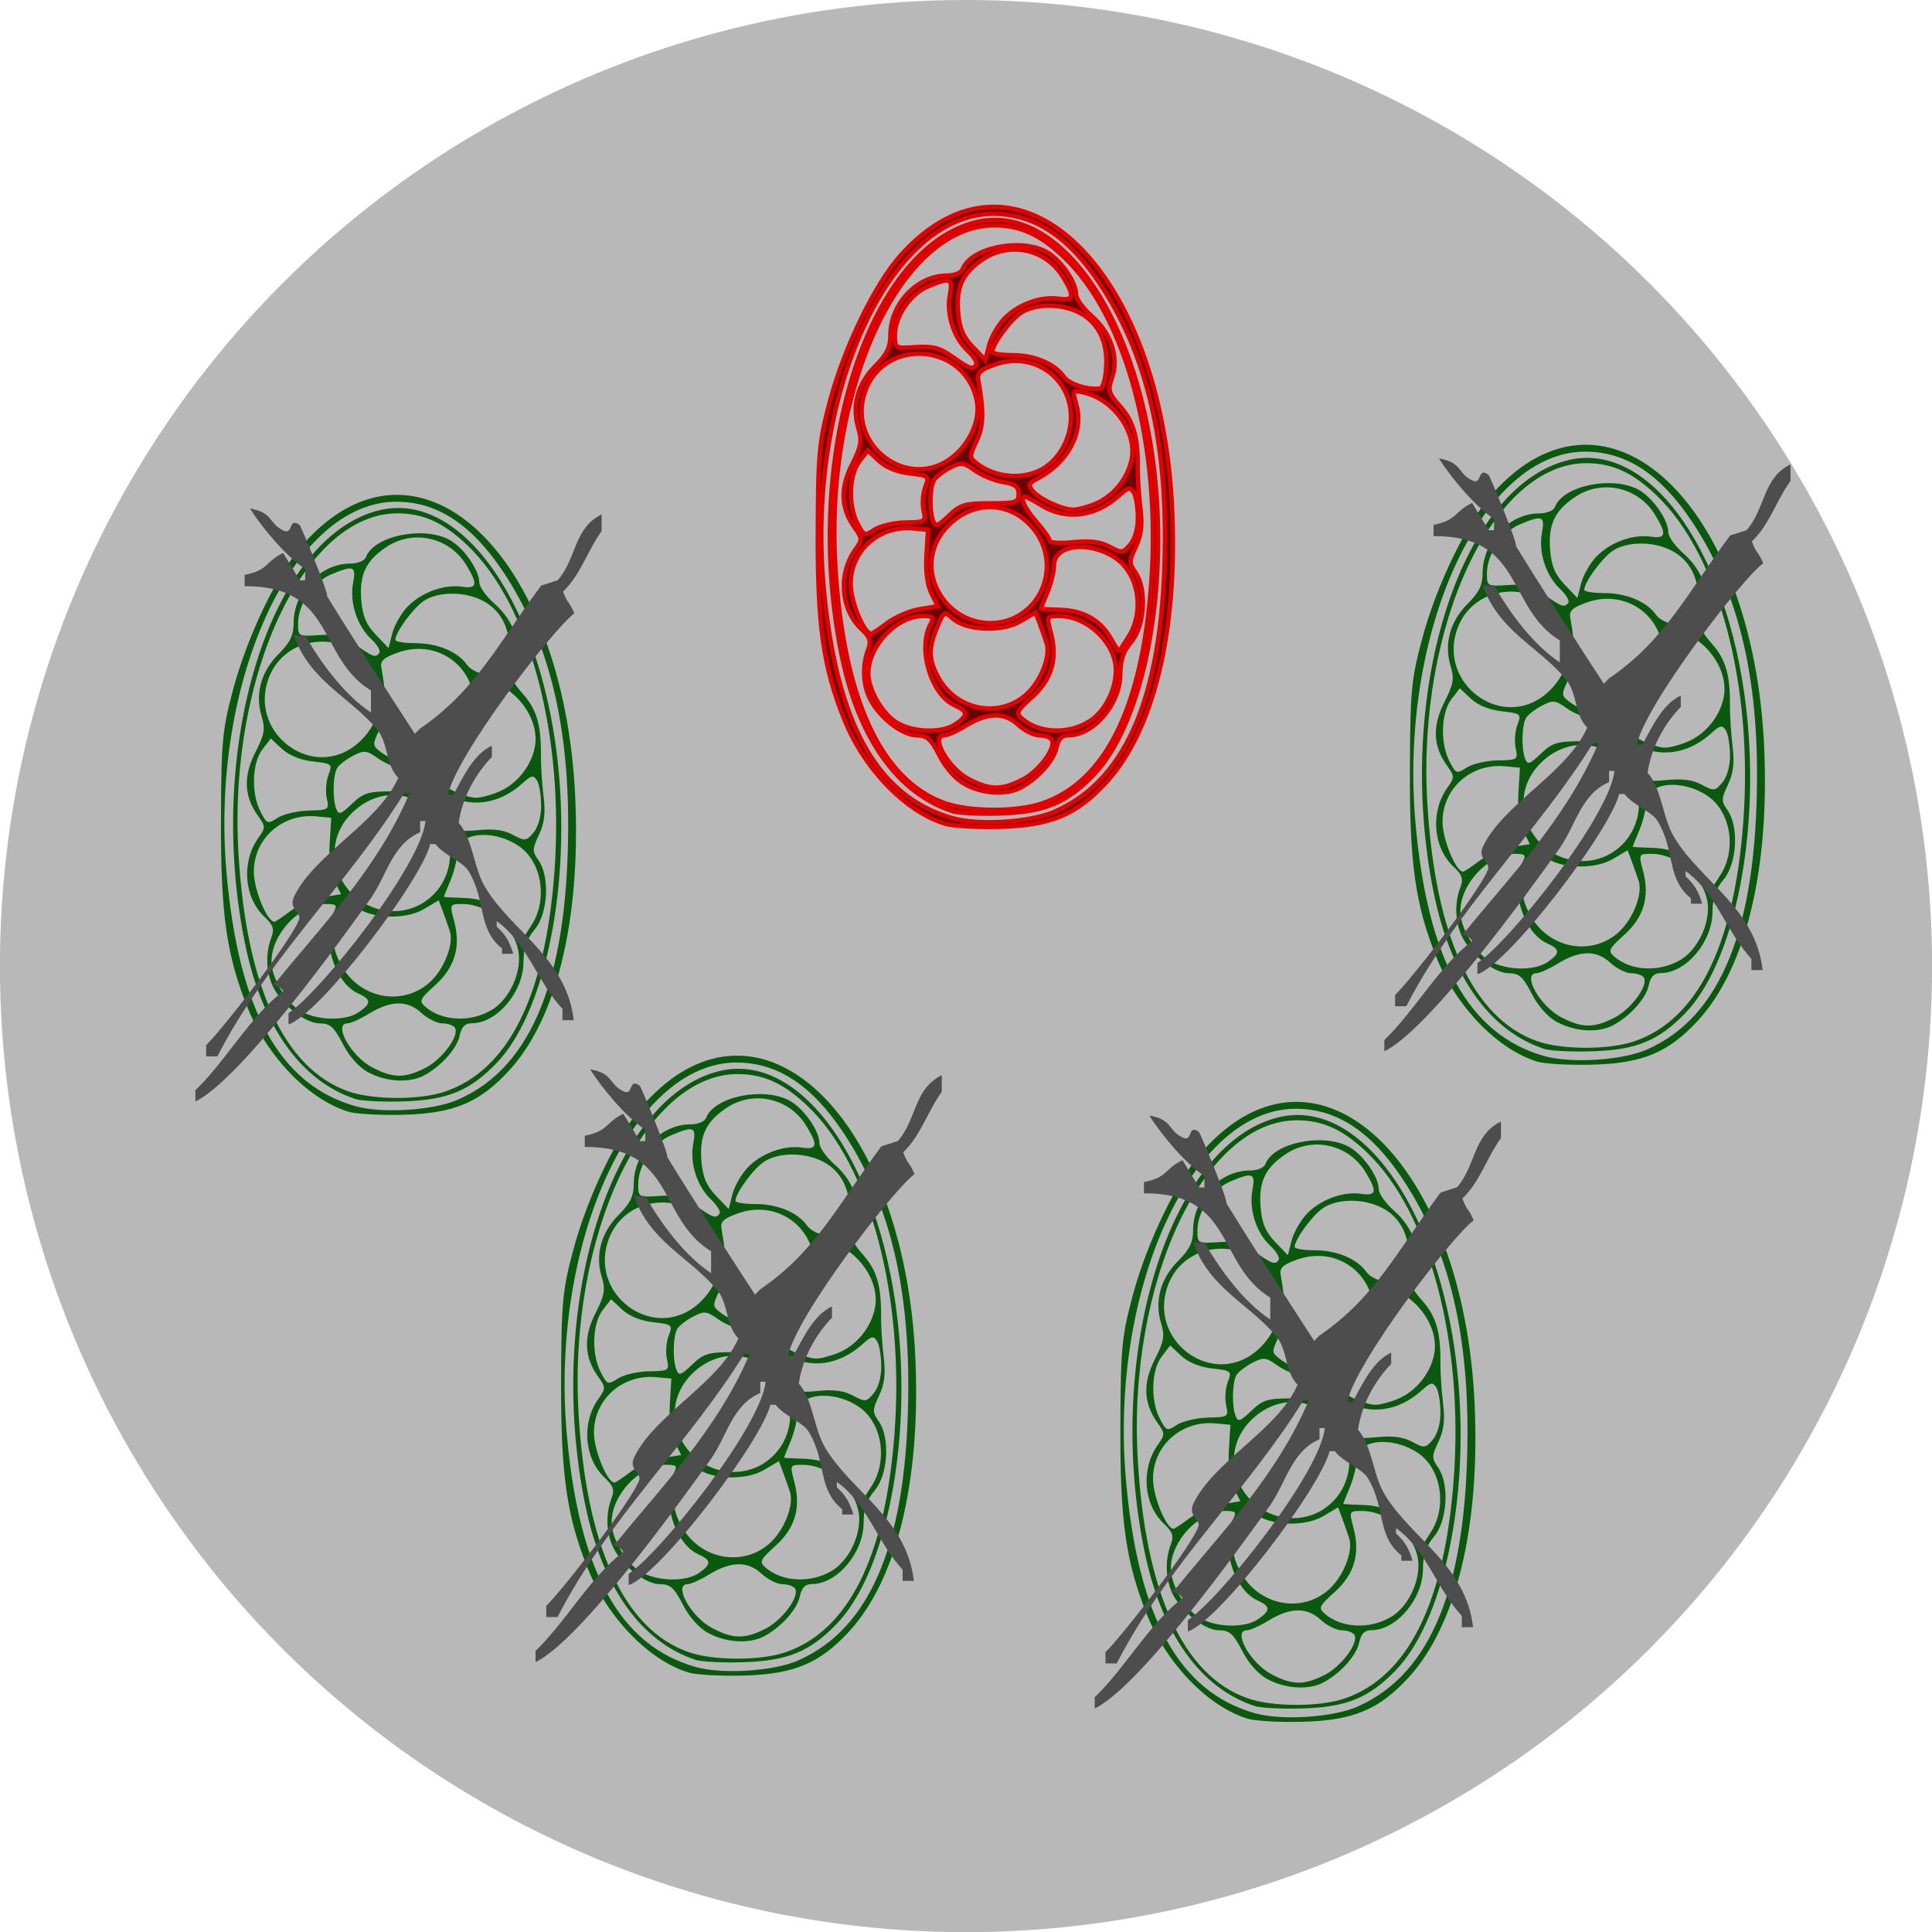 <?xml version="1.0" encoding="UTF-8" standalone="no"?>
<svg
   xmlns:dc="http://purl.org/dc/elements/1.1/"
   xmlns:cc="http://creativecommons.org/ns#"
   xmlns:rdf="http://www.w3.org/1999/02/22-rdf-syntax-ns#"
   xmlns:svg="http://www.w3.org/2000/svg"
   xmlns="http://www.w3.org/2000/svg"
   xmlns:sodipodi="http://sodipodi.sourceforge.net/DTD/sodipodi-0.dtd"
   xmlns:inkscape="http://www.inkscape.org/namespaces/inkscape"
   width="100"
   height="100"
   version="1.1"
   viewBox="0 0 26.458 26.458"
   id="svg26"
   sodipodi:docname="resi.svg"
   inkscape:version="0.92.4 (5da689c313, 2019-01-14)">
  <defs
     id="defs30" />
  <sodipodi:namedview
     pagecolor="#ffffff"
     bordercolor="#666666"
     borderopacity="1"
     objecttolerance="10"
     gridtolerance="10"
     guidetolerance="10"
     inkscape:pageopacity="0"
     inkscape:pageshadow="2"
     inkscape:window-width="1920"
     inkscape:window-height="1016"
     id="namedview28"
     showgrid="false"
     inkscape:zoom="2.36"
     inkscape:cx="-49.788136"
     inkscape:cy="66.949153"
     inkscape:window-x="0"
     inkscape:window-y="27"
     inkscape:window-maximized="1"
     inkscape:current-layer="svg26"
     inkscape:snap-global="false" />
  <circle
     id="circle4"
     r="13.23"
     cy="13.23"
     cx="13.229"
     style="fill:#b3b3b3;fill-opacity:0.941;stroke-width:0.265" />
  <path
     id="path8"
     d="M 12.943,11.28 C 12.399,11.113 11.834,10.528 11.563,9.852 11.275,9.134 11.195,8.571 11.2,7.286 c 0.004,-1.079 0.018,-1.232 0.165,-1.786 0.199,-0.748 0.619,-1.612 0.974,-2.007 1.564,-1.74 3.566,0.143 3.713,3.491 0.074,1.674 -0.255,3.026 -0.907,3.734 -0.403,0.437 -0.753,0.584 -1.437,0.604 -0.316,0.009 -0.661,-0.01 -0.765,-0.042 z m 1.509,-0.168 c 1.008,-0.446 1.496,-1.658 1.502,-3.735 0.004,-1.454 -0.281,-2.574 -0.889,-3.489 -0.433,-0.652 -0.904,-0.961 -1.464,-0.961 -1.424,0 -2.556,2.481 -2.324,5.091 0.167,1.878 0.728,2.892 1.762,3.186 0.369,0.105 1.073,0.059 1.413,-0.091 z m -1.41,-0.005 c -0.747,-0.244 -1.281,-0.995 -1.513,-2.125 -0.549,-2.681 0.338,-5.561 1.828,-5.936 1.156,-0.291 2.272,1.341 2.471,3.616 0.144,1.645 -0.213,3.291 -0.859,3.957 -0.364,0.375 -0.666,0.5 -1.261,0.52 -0.283,0.01 -0.583,-0.005 -0.666,-0.032 z m 1.227,-0.103 c 0.864,-0.294 1.367,-1.3 1.495,-2.986 0.143,-1.887 -0.33,-3.676 -1.189,-4.495 -0.326,-0.311 -0.604,-0.438 -0.958,-0.438 -1.278,10e-4 -2.318,2.218 -2.179,4.643 0.105,1.83 0.624,2.961 1.503,3.272 0.338,0.12 0.983,0.121 1.328,0.004 z m -1.046,-0.26 c -0.132,-0.071 -0.265,-0.218 -0.355,-0.394 -0.119,-0.232 -0.174,-0.28 -0.313,-0.28 -0.195,0 -0.505,-0.239 -0.634,-0.489 C 11.818,9.386 11.806,9.117 11.888,8.901 11.934,8.779 11.918,8.727 11.796,8.613 11.514,8.348 11.476,7.862 11.711,7.531 11.812,7.39 11.812,7.376 11.706,7.228 11.515,6.962 11.504,6.686 11.67,6.359 c 0.125,-0.246 0.138,-0.322 0.086,-0.493 -0.093,-0.302 -0.009,-0.611 0.229,-0.85 0.161,-0.161 0.209,-0.259 0.209,-0.426 0,-0.429 0.367,-0.816 0.773,-0.816 0.107,0 0.198,-0.038 0.218,-0.09 0.11,-0.287 0.772,-0.427 1.134,-0.24 0.195,0.101 0.418,0.414 0.418,0.589 1.27e-4,0.059 0.095,0.191 0.211,0.293 0.265,0.232 0.377,0.568 0.282,0.842 -0.062,0.178 -0.052,0.213 0.11,0.398 0.184,0.209 0.245,0.422 0.241,0.841 -0.001,0.133 0.015,0.383 0.036,0.554 0.028,0.23 0.012,0.368 -0.063,0.527 -0.093,0.197 -0.094,0.226 -0.005,0.352 0.157,0.224 0.128,0.73 -0.055,0.947 -0.111,0.131 -0.151,0.251 -0.152,0.444 -6.88e-4,0.408 -0.362,0.837 -0.706,0.838 -0.095,2.3e-4 -0.142,0.048 -0.169,0.174 -0.039,0.179 -0.265,0.427 -0.497,0.546 -0.197,0.101 -0.509,0.082 -0.747,-0.045 z m 0.775,-0.063 c 0.232,-0.119 0.472,-0.444 0.406,-0.551 -0.021,-0.033 -0.097,-0.06 -0.171,-0.06 -0.073,0 -0.204,-0.065 -0.29,-0.145 -0.189,-0.175 -0.419,-0.171 -0.72,0.014 -0.117,0.072 -0.246,0.13 -0.288,0.13 -0.205,5.9e-4 0.043,0.449 0.334,0.602 0.287,0.151 0.447,0.153 0.728,0.009 z M 13.089,9.916 c 0.173,-0.121 0.17,-0.173 -0.017,-0.258 -0.321,-0.146 -0.508,-0.773 -0.331,-1.105 0.055,-0.103 0.042,-0.117 -0.106,-0.117 -0.356,4.5e-4 -0.744,0.41 -0.744,0.787 0,0.222 0.191,0.552 0.389,0.673 0.227,0.138 0.626,0.148 0.809,0.02 z m 1.818,-0.028 C 15.122,9.757 15.282,9.454 15.282,9.18 15.281,8.808 14.893,8.436 14.506,8.436 c -0.174,0 -0.176,0.002 -0.115,0.229 0.095,0.356 0.013,0.637 -0.256,0.88 -0.216,0.195 -0.227,0.22 -0.135,0.3 0.227,0.197 0.621,0.215 0.907,0.041 z M 14.074,9.493 C 14.263,9.312 14.389,8.981 14.334,8.81 14.316,8.754 14.275,8.636 14.242,8.547 L 14.182,8.386 13.973,8.509 c -0.252,0.148 -0.743,0.127 -0.928,-0.04 -0.113,-0.102 -0.12,-0.098 -0.211,0.12 -0.121,0.291 -0.119,0.439 0.012,0.682 0.252,0.468 0.858,0.577 1.229,0.222 z m 1.384,-0.776 C 15.68,8.359 15.59,7.846 15.269,7.636 14.909,7.4 14.434,7.46 14.434,7.74 c 0,0.085 -0.041,0.253 -0.091,0.372 -0.05,0.12 -0.091,0.221 -0.09,0.225 2.06e-4,0.004 0.122,0.011 0.271,0.015 0.313,0.009 0.545,0.141 0.688,0.391 0.055,0.097 0.105,0.176 0.11,0.176 0.006,1.8e-4 0.067,-0.091 0.136,-0.204 z m -3.304,-0.187 C 12.262,8.448 12.461,8.364 12.597,8.342 l 0.247,-0.04 -0.089,-0.178 C 12.699,8.011 12.675,7.822 12.688,7.601 l 0.021,-0.346 -0.204,-0.019 c -0.464,-0.044 -0.856,0.302 -0.856,0.759 0,0.242 0.182,0.684 0.281,0.684 0.016,0 0.117,-0.067 0.224,-0.149 z m 1.831,-0.122 c 0.38,-0.249 0.466,-0.777 0.187,-1.143 -0.285,-0.374 -0.766,-0.428 -1.124,-0.126 -0.342,0.288 -0.39,0.738 -0.116,1.087 0.255,0.324 0.715,0.404 1.053,0.183 z m 1.598,-1.325 C 15.583,6.945 15.557,6.792 15.526,6.743 c -0.048,-0.076 -0.077,-0.07 -0.196,0.038 -0.323,0.295 -0.726,0.348 -1.064,0.142 -0.109,-0.067 -0.211,-0.121 -0.227,-0.121 -0.08,0 -0.009,0.158 0.153,0.342 0.1,0.114 0.182,0.231 0.182,0.261 0,0.03 0.145,0.039 0.323,0.021 0.231,-0.024 0.373,-0.006 0.499,0.062 0.167,0.09 0.183,0.088 0.283,-0.03 0.064,-0.076 0.106,-0.224 0.105,-0.376 z m -3.182,0.073 c 0.275,-0.006 0.282,-0.01 0.247,-0.169 C 12.629,6.897 12.64,6.754 12.672,6.669 12.729,6.519 12.722,6.513 12.459,6.483 12.288,6.464 12.13,6.4 12.035,6.31 L 11.884,6.168 11.768,6.318 c -0.142,0.185 -0.155,0.601 -0.026,0.85 0.088,0.171 0.099,0.175 0.235,0.086 0.078,-0.051 0.27,-0.096 0.425,-0.099 z m 1.159,-0.263 c 0.356,0 0.39,-0.011 0.39,-0.128 0,-0.1 -0.047,-0.136 -0.212,-0.163 -0.117,-0.019 -0.291,-0.09 -0.387,-0.159 -0.158,-0.113 -0.19,-0.116 -0.342,-0.038 -0.092,0.048 -0.189,0.122 -0.217,0.166 -0.06,0.095 -0.068,0.422 -0.014,0.563 0.033,0.085 0.064,0.075 0.216,-0.071 0.157,-0.151 0.223,-0.17 0.567,-0.17 z m 1.441,0.007 C 15.25,6.796 15.449,6.55 15.499,6.284 15.568,5.912 15.252,5.472 14.846,5.376 14.685,5.338 14.683,5.341 14.739,5.536 14.848,5.916 14.626,6.339 14.203,6.556 14.084,6.618 14.075,6.643 14.143,6.724 c 0.093,0.112 0.396,0.253 0.551,0.257 0.059,0.001 0.198,-0.035 0.308,-0.081 z M 14.253,6.436 C 14.468,6.325 14.631,6.074 14.661,5.806 14.727,5.219 14.187,4.794 13.627,4.991 13.43,5.06 13.38,5.105 13.396,5.199 c 0.079,0.448 0.074,0.638 -0.024,0.843 -0.1,0.211 -0.1,0.224 0.009,0.308 0.244,0.187 0.604,0.223 0.871,0.086 z m -1.265,-0.134 c 0.273,-0.182 0.442,-0.53 0.391,-0.802 -0.156,-0.833 -1.332,-0.89 -1.552,-0.075 -0.185,0.687 0.579,1.264 1.161,0.877 z m 2.161,-1.272 C 15.172,4.681 15.042,4.416 14.784,4.282 c -0.249,-0.129 -0.606,-0.128 -0.804,0.002 -0.145,0.095 -0.392,0.431 -0.392,0.535 -1.27e-4,0.025 0.124,0.045 0.275,0.045 0.302,0 0.581,0.117 0.707,0.297 0.072,0.103 0.335,0.186 0.501,0.158 0.033,-0.006 0.069,-0.136 0.079,-0.29 z m -1.779,-0.035 C 13.387,4.966 13.335,4.88 13.254,4.804 13.062,4.624 12.959,4.305 13.008,4.043 c 0.044,-0.236 0.009,-0.25 -0.3,-0.121 -0.244,0.102 -0.453,0.411 -0.453,0.67 -2.54e-4,0.179 0.004,0.181 0.287,0.162 0.229,-0.016 0.33,0.011 0.499,0.131 0.237,0.169 0.282,0.184 0.328,0.109 z M 13.753,4.366 C 13.938,4.171 14.253,4.055 14.499,4.091 14.708,4.122 14.72,4.059 14.558,3.793 14.325,3.41 13.83,3.301 13.46,3.55 c -0.279,0.188 -0.368,0.379 -0.339,0.728 0.018,0.217 0.068,0.336 0.199,0.472 l 0.174,0.182 0.051,-0.2 c 0.028,-0.11 0.121,-0.274 0.207,-0.365 z"
     inkscape:connector-curvature="0"
     style="fill:#6b0007;stroke:#e50000;stroke-width:0.061" />
  <g
     id="g861"
     transform="translate(0.112,-0.336)">
    <path
       style="fill:#0a5a0e;stroke-width:0.061"
       inkscape:connector-curvature="0"
       d="M 4.658,15.56 C 4.114,15.393 3.548,14.808 3.277,14.132 2.989,13.414 2.91,12.851 2.914,11.566 2.918,10.487 2.932,10.334 3.08,9.78 3.279,9.033 3.698,8.168 4.053,7.773 c 1.564,-1.74 3.566,0.143 3.713,3.491 0.074,1.674 -0.255,3.026 -0.907,3.734 -0.403,0.437 -0.753,0.584 -1.437,0.604 -0.316,0.009 -0.661,-0.01 -0.765,-0.042 z m 1.509,-0.168 C 7.175,14.946 7.663,13.734 7.669,11.657 7.673,10.203 7.388,9.083 6.78,8.168 6.346,7.517 5.875,7.207 5.315,7.207 c -1.424,0 -2.556,2.481 -2.324,5.091 0.167,1.878 0.728,2.892 1.762,3.186 0.369,0.105 1.073,0.059 1.413,-0.091 z m -1.41,-0.005 c -0.747,-0.244 -1.281,-0.995 -1.513,-2.125 -0.549,-2.681 0.338,-5.561 1.828,-5.936 1.156,-0.291 2.272,1.341 2.471,3.616 0.144,1.645 -0.213,3.291 -0.859,3.957 -0.364,0.375 -0.666,0.5 -1.261,0.52 -0.283,0.01 -0.583,-0.005 -0.666,-0.032 z m 1.227,-0.103 c 0.864,-0.294 1.367,-1.3 1.495,-2.986 C 7.621,10.411 7.148,8.623 6.289,7.804 5.963,7.493 5.685,7.366 5.332,7.366 c -1.278,10e-4 -2.318,2.218 -2.179,4.643 0.105,1.83 0.624,2.961 1.503,3.272 0.338,0.12 0.983,0.121 1.328,0.004 z M 4.937,15.025 C 4.805,14.954 4.672,14.807 4.582,14.631 4.462,14.399 4.408,14.351 4.269,14.351 4.074,14.351 3.763,14.112 3.634,13.862 3.533,13.666 3.52,13.397 3.602,13.181 3.649,13.059 3.632,13.007 3.511,12.893 c -0.282,-0.265 -0.32,-0.751 -0.085,-1.082 0.1,-0.141 0.1,-0.156 -0.005,-0.303 -0.191,-0.266 -0.203,-0.542 -0.036,-0.869 0.125,-0.246 0.138,-0.322 0.086,-0.493 -0.093,-0.302 -0.009,-0.611 0.229,-0.85 0.161,-0.161 0.209,-0.259 0.209,-0.426 0,-0.429 0.367,-0.816 0.773,-0.816 0.107,0 0.198,-0.038 0.218,-0.09 0.11,-0.287 0.772,-0.427 1.134,-0.24 0.195,0.101 0.418,0.414 0.418,0.589 1.27e-4,0.059 0.095,0.191 0.211,0.293 0.265,0.232 0.377,0.568 0.282,0.842 -0.062,0.178 -0.052,0.213 0.11,0.398 0.184,0.209 0.245,0.422 0.241,0.841 -0.001,0.133 0.015,0.383 0.036,0.554 0.028,0.23 0.012,0.368 -0.063,0.527 -0.093,0.197 -0.094,0.226 -0.005,0.352 0.157,0.224 0.128,0.73 -0.055,0.947 -0.111,0.131 -0.151,0.251 -0.152,0.444 -6.888e-4,0.408 -0.362,0.837 -0.706,0.838 -0.095,2.3e-4 -0.142,0.048 -0.169,0.174 -0.039,0.179 -0.265,0.427 -0.497,0.546 -0.197,0.101 -0.509,0.082 -0.747,-0.045 z m 0.775,-0.063 c 0.232,-0.119 0.472,-0.444 0.406,-0.551 -0.021,-0.033 -0.097,-0.06 -0.171,-0.06 -0.073,0 -0.204,-0.065 -0.29,-0.145 -0.189,-0.175 -0.419,-0.171 -0.72,0.014 -0.117,0.072 -0.246,0.13 -0.288,0.13 -0.205,5.7e-4 0.044,0.449 0.334,0.602 0.287,0.151 0.447,0.153 0.728,0.009 z M 4.804,14.196 c 0.173,-0.121 0.17,-0.173 -0.017,-0.258 -0.321,-0.146 -0.508,-0.773 -0.331,-1.105 0.055,-0.103 0.042,-0.117 -0.106,-0.117 -0.356,4.6e-4 -0.744,0.41 -0.744,0.787 0,0.222 0.191,0.552 0.389,0.673 0.227,0.138 0.626,0.148 0.809,0.02 z m 1.818,-0.028 C 6.836,14.037 6.997,13.734 6.996,13.46 6.996,13.088 6.608,12.716 6.221,12.716 c -0.174,0 -0.176,0.002 -0.115,0.229 0.095,0.356 0.013,0.637 -0.256,0.88 -0.216,0.195 -0.227,0.22 -0.135,0.3 0.227,0.197 0.621,0.215 0.907,0.041 z M 5.789,13.773 C 5.977,13.592 6.103,13.261 6.049,13.09 6.031,13.034 5.989,12.916 5.956,12.827 L 5.896,12.666 5.687,12.789 c -0.252,0.148 -0.743,0.127 -0.928,-0.04 -0.113,-0.102 -0.12,-0.098 -0.211,0.12 -0.121,0.291 -0.119,0.439 0.012,0.682 0.252,0.468 0.858,0.577 1.229,0.222 z m 1.384,-0.776 c 0.221,-0.358 0.131,-0.871 -0.19,-1.081 -0.36,-0.236 -0.835,-0.176 -0.835,0.105 0,0.085 -0.041,0.253 -0.091,0.372 -0.05,0.12 -0.091,0.221 -0.09,0.225 2.059e-4,0.004 0.122,0.011 0.271,0.015 0.313,0.009 0.545,0.141 0.688,0.391 0.055,0.097 0.105,0.176 0.11,0.176 0.006,1.8e-4 0.067,-0.091 0.136,-0.204 z m -3.304,-0.187 C 3.977,12.728 4.176,12.643 4.312,12.622 l 0.247,-0.04 -0.089,-0.178 C 4.414,12.291 4.389,12.102 4.403,11.881 l 0.021,-0.346 -0.204,-0.019 c -0.464,-0.044 -0.856,0.302 -0.856,0.759 0,0.242 0.182,0.684 0.281,0.684 0.016,0 0.117,-0.067 0.224,-0.149 z m 1.831,-0.122 c 0.38,-0.249 0.466,-0.777 0.187,-1.143 -0.285,-0.374 -0.766,-0.428 -1.124,-0.126 -0.342,0.288 -0.39,0.738 -0.116,1.087 0.255,0.324 0.715,0.404 1.053,0.183 z m 1.598,-1.325 C 7.298,11.225 7.272,11.072 7.241,11.023 c -0.048,-0.076 -0.077,-0.07 -0.196,0.038 -0.323,0.295 -0.726,0.348 -1.064,0.142 -0.109,-0.067 -0.211,-0.121 -0.227,-0.121 -0.08,0 -0.009,0.158 0.153,0.342 0.1,0.114 0.182,0.231 0.182,0.261 0,0.03 0.145,0.039 0.323,0.021 0.231,-0.024 0.373,-0.006 0.499,0.062 0.167,0.09 0.183,0.088 0.283,-0.03 0.064,-0.076 0.106,-0.224 0.105,-0.376 z m -3.182,0.073 c 0.275,-0.006 0.282,-0.01 0.247,-0.169 -0.02,-0.09 -0.009,-0.233 0.023,-0.318 0.057,-0.149 0.05,-0.156 -0.213,-0.185 -0.17,-0.019 -0.328,-0.084 -0.424,-0.173 l -0.152,-0.142 -0.116,0.151 c -0.142,0.185 -0.155,0.601 -0.026,0.85 0.088,0.171 0.099,0.175 0.235,0.086 0.078,-0.051 0.27,-0.096 0.425,-0.099 z m 1.159,-0.263 c 0.356,0 0.39,-0.011 0.39,-0.128 0,-0.1 -0.047,-0.136 -0.212,-0.163 -0.117,-0.019 -0.291,-0.09 -0.387,-0.159 -0.158,-0.113 -0.19,-0.116 -0.342,-0.038 -0.092,0.048 -0.189,0.122 -0.217,0.166 -0.06,0.095 -0.068,0.422 -0.014,0.563 0.033,0.085 0.064,0.075 0.216,-0.071 0.157,-0.151 0.223,-0.17 0.567,-0.17 z m 1.441,0.007 C 6.964,11.076 7.163,10.83 7.213,10.564 7.283,10.192 6.967,9.752 6.56,9.656 6.4,9.618 6.397,9.621 6.453,9.816 c 0.109,0.38 -0.113,0.803 -0.535,1.02 -0.119,0.061 -0.128,0.086 -0.061,0.168 0.093,0.112 0.396,0.253 0.551,0.257 0.059,10e-4 0.198,-0.035 0.308,-0.081 z M 5.967,10.716 C 6.183,10.605 6.346,10.354 6.376,10.086 6.442,9.499 5.902,9.074 5.341,9.271 5.145,9.34 5.094,9.385 5.111,9.479 c 0.079,0.448 0.074,0.638 -0.024,0.843 -0.1,0.211 -0.1,0.224 0.01,0.308 0.244,0.187 0.604,0.223 0.871,0.086 z m -1.265,-0.134 C 4.975,10.4 5.144,10.052 5.093,9.779 4.937,8.946 3.761,8.89 3.542,9.704 c -0.185,0.687 0.579,1.264 1.161,0.877 z m 2.161,-1.272 C 6.886,8.961 6.757,8.696 6.498,8.562 6.249,8.433 5.893,8.434 5.694,8.564 5.549,8.659 5.302,8.995 5.302,9.099 c -1.272e-4,0.025 0.124,0.045 0.275,0.045 0.302,0 0.581,0.117 0.707,0.297 0.072,0.103 0.335,0.186 0.501,0.158 0.033,-0.006 0.069,-0.136 0.079,-0.29 z m -1.779,-0.035 C 5.102,9.246 5.05,9.16 4.968,9.084 4.777,8.904 4.674,8.585 4.723,8.323 4.767,8.087 4.732,8.073 4.423,8.202 4.179,8.304 3.97,8.613 3.97,8.872 3.969,9.051 3.973,9.053 4.257,9.034 4.486,9.018 4.587,9.045 4.757,9.165 4.994,9.334 5.038,9.349 5.084,9.274 Z M 5.468,8.646 C 5.653,8.451 5.968,8.335 6.214,8.371 6.423,8.402 6.435,8.339 6.273,8.073 6.039,7.691 5.544,7.581 5.175,7.83 4.896,8.017 4.807,8.209 4.836,8.557 4.854,8.774 4.904,8.893 5.035,9.029 l 0.174,0.182 0.051,-0.2 c 0.028,-0.11 0.121,-0.274 0.207,-0.365 z"
       id="path6" />
    <path
       style="clip-rule:evenodd;fill:#4d4d4d;fill-rule:evenodd;stroke-width:0.081"
       inkscape:connector-curvature="0"
       d="m 3.311,7.3 c 0.325,0.057 0.252,0.203 0.455,0.3 0.146,0.073 0.065,-0.195 0.227,-0.073 0.024,0.033 0.398,0.934 0.374,0.974 0.374,0.609 0.812,1.283 1.202,1.884 0.024,-0.024 0.049,-0.049 0.073,-0.073 0.763,-0.52 1.072,-1.169 1.657,-1.957 0.073,-0.024 0.154,-0.049 0.227,-0.073 0.26,-0.3 0.219,-0.715 0.601,-0.901 V 7.609 c -0.203,0.284 -0.284,0.593 -0.528,0.828 0.065,0.179 0.081,0.122 0.154,0.3 -0.292,0.211 -1.624,1.949 -1.73,2.485 h 0.073 c 0.13,-0.235 0.276,-0.56 0.528,-0.674 v 0.154 c -0.211,0.219 -0.398,0.528 -0.455,0.901 0.203,0.235 0.203,0.633 0.374,0.901 0.365,0.593 1.104,0.958 1.202,1.803 h -0.154 v -0.154 c -0.341,-0.365 -0.487,-0.909 -0.901,-1.202 v 0.073 c 0.122,0.114 0.171,0.195 0.227,0.374 h -0.154 v -0.073 C 6.421,13.049 6.551,12.676 6.308,12.27 6.226,12.131 5.967,12.05 5.853,11.896 H 5.78 c -0.122,0.495 -1.502,2.322 -1.941,2.469 v -0.154 c 0.447,-0.3 1.811,-2.014 1.876,-2.631 H 5.642 v 0.154 c -0.382,0.162 -0.455,0.585 -0.674,0.901 -0.447,0.625 -1.786,2.485 -2.404,2.785 v -0.154 c 0.422,-0.406 0.739,-0.999 1.202,-1.356 -0.065,-0.114 -0.211,-0.057 -0.073,-0.154 0.536,-0.666 1.372,-1.527 1.803,-2.558 H 5.423 c -0.771,1.242 -1.876,2.274 -2.558,3.605 h -0.154 v -0.154 c 0.227,-0.219 1.202,-1.478 1.275,-1.73 0.024,-0.081 -0.146,-0.138 -0.073,-0.3 0.276,-0.585 1.161,-1.015 1.429,-1.632 -0.179,-0.179 -0.13,-0.479 -0.3,-0.674 -0.382,-0.447 -0.909,-0.65 -1.129,-1.275 h 0.154 c 0.219,0.382 0.536,0.812 0.901,1.056 V 9.793 C 4.229,9.338 4.481,8.355 3.238,8.364 V 8.209 c 0.333,-0.065 0.276,-0.179 0.528,-0.3 0.073,0.122 0.154,0.252 0.227,0.374 H 4.067 V 8.128 C 3.799,7.949 3.482,7.568 3.311,7.3 Z"
       id="path16" />
  </g>
  <g
     id="g873"
     transform="translate(-0.308,0.664)">
    <path
       style="fill:#0a5a0e;stroke-width:0.061"
       inkscape:connector-curvature="0"
       d="M 9.736,22.24 C 9.192,22.073 8.626,21.488 8.356,20.812 8.068,20.094 7.988,19.531 7.992,18.246 c 0.004,-1.079 0.018,-1.232 0.165,-1.786 0.199,-0.748 0.619,-1.612 0.974,-2.007 1.564,-1.74 3.566,0.143 3.713,3.491 0.074,1.674 -0.255,3.026 -0.907,3.734 -0.403,0.437 -0.753,0.584 -1.437,0.604 -0.316,0.009 -0.661,-0.01 -0.765,-0.042 z m 1.509,-0.168 c 1.008,-0.446 1.496,-1.658 1.502,-3.735 0.004,-1.454 -0.281,-2.574 -0.889,-3.489 -0.433,-0.652 -0.904,-0.961 -1.464,-0.961 -1.424,0 -2.556,2.481 -2.324,5.091 0.167,1.878 0.728,2.892 1.762,3.186 0.369,0.105 1.073,0.059 1.413,-0.091 z m -1.41,-0.005 c -0.747,-0.244 -1.281,-0.995 -1.513,-2.125 -0.549,-2.681 0.338,-5.561 1.828,-5.936 1.156,-0.291 2.272,1.341 2.471,3.616 0.144,1.645 -0.213,3.291 -0.859,3.957 -0.364,0.375 -0.666,0.5 -1.261,0.52 -0.283,0.01 -0.583,-0.005 -0.666,-0.032 z m 1.227,-0.103 c 0.864,-0.294 1.367,-1.3 1.495,-2.986 0.143,-1.887 -0.33,-3.676 -1.189,-4.495 -0.326,-0.311 -0.604,-0.438 -0.958,-0.438 -1.278,10e-4 -2.318,2.218 -2.179,4.643 0.105,1.83 0.624,2.961 1.503,3.272 0.338,0.12 0.983,0.121 1.328,0.004 z M 10.015,21.705 C 9.883,21.634 9.751,21.487 9.66,21.311 9.541,21.079 9.486,21.031 9.347,21.031 9.152,21.031 8.842,20.792 8.713,20.542 8.611,20.346 8.598,20.077 8.68,19.861 8.727,19.739 8.71,19.687 8.589,19.573 8.307,19.308 8.269,18.822 8.504,18.491 8.605,18.35 8.605,18.336 8.499,18.188 8.308,17.922 8.296,17.646 8.463,17.319 c 0.125,-0.246 0.138,-0.322 0.086,-0.493 -0.093,-0.302 -0.009,-0.611 0.229,-0.85 0.161,-0.161 0.209,-0.259 0.209,-0.426 0,-0.429 0.367,-0.816 0.773,-0.816 0.107,0 0.198,-0.038 0.218,-0.09 0.11,-0.287 0.772,-0.427 1.134,-0.24 0.195,0.101 0.418,0.414 0.418,0.589 1.27e-4,0.059 0.095,0.191 0.211,0.293 0.265,0.232 0.377,0.568 0.282,0.842 -0.062,0.178 -0.052,0.213 0.11,0.398 0.184,0.209 0.245,0.422 0.241,0.841 -0.001,0.133 0.015,0.383 0.036,0.554 0.028,0.23 0.012,0.368 -0.063,0.527 -0.093,0.197 -0.094,0.226 -0.005,0.352 0.157,0.224 0.128,0.73 -0.055,0.947 -0.111,0.131 -0.151,0.251 -0.152,0.444 -6.88e-4,0.408 -0.362,0.837 -0.706,0.838 -0.095,2.3e-4 -0.142,0.048 -0.169,0.174 -0.039,0.179 -0.265,0.427 -0.497,0.546 -0.197,0.101 -0.509,0.082 -0.747,-0.045 z m 0.775,-0.063 c 0.232,-0.119 0.472,-0.444 0.406,-0.551 -0.021,-0.033 -0.097,-0.06 -0.171,-0.06 -0.073,0 -0.204,-0.065 -0.29,-0.145 -0.189,-0.175 -0.419,-0.171 -0.72,0.014 -0.117,0.072 -0.246,0.13 -0.288,0.13 -0.205,5.9e-4 0.043,0.449 0.334,0.602 0.287,0.151 0.447,0.153 0.728,0.009 z M 9.882,20.876 c 0.173,-0.121 0.17,-0.173 -0.017,-0.258 -0.321,-0.146 -0.508,-0.773 -0.331,-1.105 0.055,-0.103 0.042,-0.117 -0.106,-0.117 -0.356,4.5e-4 -0.744,0.41 -0.744,0.787 0,0.222 0.191,0.552 0.389,0.673 0.227,0.138 0.626,0.148 0.809,0.02 z m 1.818,-0.028 c 0.215,-0.131 0.375,-0.434 0.375,-0.708 -4.49e-4,-0.371 -0.389,-0.744 -0.775,-0.744 -0.174,0 -0.176,0.002 -0.115,0.229 0.095,0.356 0.013,0.637 -0.256,0.88 -0.216,0.195 -0.227,0.22 -0.135,0.3 0.227,0.197 0.621,0.215 0.907,0.041 z M 10.867,20.453 c 0.189,-0.181 0.314,-0.511 0.26,-0.683 -0.018,-0.056 -0.059,-0.174 -0.092,-0.263 l -0.06,-0.161 -0.209,0.123 c -0.252,0.148 -0.743,0.127 -0.928,-0.04 -0.113,-0.102 -0.12,-0.098 -0.211,0.12 -0.121,0.291 -0.119,0.439 0.012,0.682 0.252,0.468 0.858,0.577 1.229,0.222 z m 1.384,-0.776 c 0.221,-0.358 0.131,-0.871 -0.19,-1.081 -0.36,-0.236 -0.835,-0.176 -0.835,0.105 0,0.085 -0.041,0.253 -0.091,0.372 -0.05,0.12 -0.091,0.221 -0.09,0.225 2.06e-4,0.004 0.122,0.011 0.271,0.015 0.313,0.009 0.545,0.141 0.688,0.391 0.055,0.097 0.105,0.176 0.11,0.176 0.006,1.8e-4 0.067,-0.091 0.136,-0.204 z m -3.304,-0.187 C 9.055,19.408 9.254,19.323 9.39,19.302 l 0.247,-0.04 -0.089,-0.178 C 9.492,18.971 9.468,18.782 9.481,18.561 l 0.021,-0.346 -0.204,-0.019 c -0.464,-0.044 -0.856,0.302 -0.856,0.759 0,0.242 0.182,0.684 0.281,0.684 0.016,0 0.117,-0.067 0.224,-0.149 z m 1.831,-0.122 c 0.38,-0.249 0.466,-0.777 0.187,-1.143 -0.285,-0.374 -0.766,-0.428 -1.124,-0.126 -0.342,0.288 -0.39,0.738 -0.116,1.087 0.255,0.324 0.715,0.404 1.053,0.183 z m 1.598,-1.325 c -4.5e-4,-0.138 -0.026,-0.291 -0.057,-0.34 -0.048,-0.076 -0.077,-0.07 -0.196,0.038 -0.323,0.295 -0.726,0.348 -1.064,0.142 -0.109,-0.067 -0.211,-0.121 -0.227,-0.121 -0.08,0 -0.009,0.158 0.153,0.342 0.1,0.114 0.182,0.231 0.182,0.261 0,0.03 0.145,0.039 0.323,0.021 0.231,-0.024 0.373,-0.006 0.499,0.062 0.167,0.09 0.183,0.088 0.283,-0.03 0.064,-0.076 0.106,-0.224 0.105,-0.376 z m -3.182,0.073 c 0.275,-0.006 0.282,-0.01 0.247,-0.169 C 9.422,17.857 9.432,17.714 9.465,17.629 9.521,17.479 9.514,17.473 9.252,17.443 9.081,17.424 8.923,17.36 8.828,17.27 L 8.676,17.128 8.561,17.278 c -0.142,0.185 -0.155,0.601 -0.026,0.85 0.088,0.171 0.099,0.175 0.235,0.086 0.078,-0.051 0.27,-0.096 0.425,-0.099 z m 1.159,-0.263 c 0.356,0 0.39,-0.011 0.39,-0.128 0,-0.1 -0.047,-0.136 -0.212,-0.163 -0.117,-0.019 -0.291,-0.09 -0.387,-0.159 -0.158,-0.113 -0.19,-0.116 -0.342,-0.038 -0.092,0.048 -0.189,0.122 -0.217,0.166 -0.06,0.095 -0.068,0.422 -0.014,0.563 0.033,0.085 0.064,0.075 0.216,-0.071 0.157,-0.151 0.223,-0.17 0.567,-0.17 z m 1.441,0.007 c 0.249,-0.104 0.447,-0.35 0.497,-0.616 0.07,-0.372 -0.246,-0.811 -0.653,-0.908 -0.161,-0.038 -0.163,-0.035 -0.107,0.16 0.109,0.38 -0.113,0.803 -0.535,1.02 -0.119,0.061 -0.128,0.086 -0.061,0.168 0.093,0.112 0.396,0.253 0.551,0.257 0.059,0.001 0.198,-0.035 0.308,-0.081 z m -0.749,-0.464 c 0.215,-0.11 0.378,-0.362 0.408,-0.629 0.066,-0.587 -0.474,-1.013 -1.035,-0.816 -0.196,0.069 -0.247,0.115 -0.23,0.208 0.079,0.448 0.074,0.638 -0.024,0.843 -0.1,0.211 -0.1,0.224 0.009,0.308 0.244,0.187 0.604,0.223 0.871,0.086 z m -1.265,-0.134 c 0.273,-0.182 0.442,-0.53 0.391,-0.802 -0.156,-0.833 -1.332,-0.89 -1.552,-0.075 -0.185,0.687 0.579,1.264 1.161,0.877 z m 2.161,-1.272 c 0.023,-0.348 -0.107,-0.614 -0.365,-0.747 -0.249,-0.129 -0.606,-0.128 -0.804,0.002 -0.145,0.095 -0.392,0.431 -0.392,0.535 -1.28e-4,0.025 0.124,0.045 0.275,0.045 0.302,0 0.581,0.117 0.707,0.297 0.072,0.103 0.335,0.186 0.501,0.158 0.033,-0.006 0.069,-0.136 0.079,-0.29 z m -1.779,-0.035 c 0.018,-0.029 -0.035,-0.114 -0.116,-0.191 -0.192,-0.18 -0.294,-0.499 -0.245,-0.761 0.044,-0.236 0.009,-0.25 -0.3,-0.121 -0.244,0.102 -0.453,0.411 -0.453,0.67 -2.54e-4,0.179 0.004,0.181 0.287,0.162 0.229,-0.016 0.33,0.011 0.499,0.131 0.237,0.169 0.282,0.184 0.328,0.109 z m 0.383,-0.628 c 0.185,-0.195 0.5,-0.312 0.747,-0.275 0.209,0.031 0.221,-0.032 0.058,-0.298 -0.233,-0.382 -0.728,-0.492 -1.097,-0.243 -0.279,0.188 -0.368,0.379 -0.339,0.728 0.018,0.217 0.068,0.336 0.199,0.472 l 0.174,0.182 0.051,-0.2 c 0.028,-0.11 0.121,-0.274 0.207,-0.365 z"
       id="path10" />
    <path
       style="clip-rule:evenodd;fill:#4d4d4d;fill-rule:evenodd;stroke-width:0.081"
       inkscape:connector-curvature="0"
       d="m 8.389,13.98 c 0.325,0.057 0.252,0.203 0.455,0.3 0.146,0.073 0.065,-0.195 0.227,-0.073 0.024,0.033 0.398,0.934 0.374,0.974 0.374,0.609 0.812,1.283 1.202,1.884 0.024,-0.024 0.049,-0.049 0.073,-0.073 0.763,-0.52 1.072,-1.169 1.657,-1.957 0.073,-0.024 0.154,-0.049 0.227,-0.073 0.26,-0.3 0.219,-0.715 0.601,-0.901 v 0.227 c -0.203,0.284 -0.284,0.593 -0.528,0.828 0.065,0.179 0.081,0.122 0.154,0.3 -0.292,0.211 -1.624,1.949 -1.73,2.485 h 0.073 c 0.13,-0.235 0.276,-0.56 0.528,-0.674 v 0.154 c -0.211,0.219 -0.398,0.528 -0.455,0.901 0.203,0.235 0.203,0.633 0.374,0.901 0.365,0.593 1.104,0.958 1.202,1.803 h -0.154 v -0.154 c -0.341,-0.365 -0.487,-0.909 -0.901,-1.202 v 0.073 c 0.122,0.114 0.171,0.195 0.227,0.374 h -0.154 v -0.073 c -0.341,-0.276 -0.211,-0.65 -0.455,-1.056 -0.081,-0.138 -0.341,-0.219 -0.455,-0.374 h -0.073 c -0.122,0.495 -1.502,2.322 -1.941,2.469 v -0.154 c 0.447,-0.3 1.811,-2.014 1.876,-2.631 h -0.073 v 0.154 c -0.382,0.162 -0.455,0.585 -0.674,0.901 -0.447,0.625 -1.786,2.485 -2.404,2.785 v -0.154 c 0.422,-0.406 0.739,-0.999 1.202,-1.356 -0.065,-0.114 -0.211,-0.057 -0.073,-0.154 0.536,-0.666 1.372,-1.527 1.803,-2.558 h -0.073 c -0.771,1.242 -1.876,2.274 -2.558,3.605 h -0.154 v -0.154 c 0.227,-0.219 1.202,-1.478 1.275,-1.73 0.024,-0.081 -0.146,-0.138 -0.073,-0.3 0.276,-0.585 1.161,-1.015 1.429,-1.632 -0.179,-0.179 -0.13,-0.479 -0.3,-0.674 -0.382,-0.447 -0.909,-0.65 -1.129,-1.275 h 0.154 c 0.219,0.382 0.536,0.812 0.901,1.056 v -0.3 c -0.739,-0.455 -0.487,-1.437 -1.73,-1.429 v -0.154 c 0.333,-0.065 0.276,-0.179 0.528,-0.3 0.073,0.122 0.154,0.252 0.227,0.374 H 9.145 V 14.808 C 8.877,14.63 8.56,14.248 8.389,13.98 Z"
       id="path18" />
  </g>
  <g
     id="g869"
     transform="translate(0,0.897)">
    <path
       style="fill:#0a5a0e;stroke-width:0.061"
       inkscape:connector-curvature="0"
       d="m 17.086,22.64 c -0.544,-0.167 -1.109,-0.752 -1.38,-1.428 -0.288,-0.719 -0.368,-1.281 -0.363,-2.566 0.004,-1.079 0.018,-1.232 0.165,-1.786 0.199,-0.748 0.619,-1.612 0.974,-2.007 1.564,-1.74 3.566,0.143 3.713,3.491 0.074,1.674 -0.255,3.026 -0.907,3.734 -0.403,0.437 -0.753,0.584 -1.437,0.604 -0.316,0.009 -0.661,-0.01 -0.765,-0.042 z m 1.509,-0.168 c 1.008,-0.446 1.496,-1.658 1.502,-3.735 0.004,-1.454 -0.281,-2.574 -0.889,-3.489 -0.433,-0.652 -0.904,-0.961 -1.464,-0.961 -1.424,0 -2.556,2.481 -2.324,5.091 0.167,1.878 0.728,2.892 1.762,3.186 0.369,0.105 1.073,0.059 1.413,-0.091 z m -1.41,-0.005 c -0.747,-0.244 -1.281,-0.995 -1.513,-2.125 -0.549,-2.681 0.338,-5.561 1.828,-5.936 1.156,-0.291 2.272,1.341 2.471,3.616 0.144,1.645 -0.213,3.291 -0.859,3.957 -0.364,0.375 -0.666,0.5 -1.261,0.52 -0.283,0.01 -0.583,-0.005 -0.666,-0.032 z m 1.227,-0.103 c 0.864,-0.294 1.367,-1.3 1.495,-2.986 0.143,-1.887 -0.33,-3.676 -1.189,-4.495 -0.326,-0.311 -0.604,-0.438 -0.958,-0.438 -1.278,10e-4 -2.318,2.218 -2.179,4.643 0.105,1.83 0.624,2.961 1.503,3.272 0.338,0.12 0.983,0.121 1.328,0.004 z m -1.046,-0.26 c -0.132,-0.071 -0.265,-0.218 -0.355,-0.394 -0.119,-0.232 -0.174,-0.28 -0.313,-0.28 -0.195,0 -0.505,-0.239 -0.634,-0.489 -0.101,-0.196 -0.114,-0.466 -0.032,-0.681 0.046,-0.122 0.03,-0.174 -0.091,-0.288 -0.282,-0.265 -0.32,-0.751 -0.085,-1.082 0.1,-0.141 0.1,-0.156 -0.005,-0.303 -0.191,-0.266 -0.203,-0.542 -0.036,-0.869 0.125,-0.246 0.138,-0.322 0.086,-0.493 -0.093,-0.302 -0.009,-0.611 0.229,-0.85 0.161,-0.161 0.209,-0.259 0.209,-0.426 0,-0.429 0.367,-0.816 0.773,-0.816 0.107,0 0.198,-0.038 0.218,-0.09 0.11,-0.287 0.772,-0.427 1.134,-0.24 0.195,0.101 0.418,0.414 0.418,0.589 1.27e-4,0.059 0.095,0.191 0.211,0.293 0.265,0.232 0.377,0.568 0.282,0.842 -0.062,0.178 -0.052,0.213 0.11,0.398 0.184,0.209 0.245,0.422 0.241,0.841 -0.001,0.133 0.015,0.383 0.036,0.554 0.028,0.23 0.012,0.368 -0.063,0.527 -0.093,0.197 -0.094,0.226 -0.005,0.352 0.157,0.224 0.128,0.73 -0.055,0.947 -0.111,0.131 -0.151,0.251 -0.152,0.444 -6.88e-4,0.408 -0.362,0.837 -0.706,0.838 -0.095,2.3e-4 -0.142,0.048 -0.169,0.174 -0.039,0.179 -0.265,0.427 -0.497,0.546 -0.197,0.101 -0.509,0.082 -0.747,-0.045 z m 0.775,-0.063 c 0.232,-0.119 0.472,-0.444 0.406,-0.551 -0.021,-0.033 -0.097,-0.06 -0.171,-0.06 -0.073,0 -0.204,-0.065 -0.29,-0.145 -0.189,-0.175 -0.419,-0.171 -0.72,0.014 -0.117,0.072 -0.246,0.13 -0.288,0.13 -0.205,5.9e-4 0.043,0.449 0.334,0.602 0.287,0.151 0.447,0.153 0.728,0.009 z m -0.909,-0.766 c 0.173,-0.121 0.17,-0.173 -0.017,-0.258 -0.321,-0.146 -0.508,-0.773 -0.331,-1.105 0.055,-0.103 0.042,-0.117 -0.106,-0.117 -0.356,4.5e-4 -0.744,0.41 -0.744,0.787 0,0.222 0.191,0.552 0.389,0.673 0.227,0.138 0.626,0.148 0.809,0.02 z m 1.818,-0.028 c 0.215,-0.131 0.375,-0.434 0.375,-0.708 -4.5e-4,-0.371 -0.389,-0.744 -0.775,-0.744 -0.174,0 -0.176,0.002 -0.115,0.229 0.095,0.356 0.013,0.637 -0.256,0.88 -0.216,0.195 -0.227,0.22 -0.135,0.3 0.227,0.197 0.621,0.215 0.907,0.041 z M 18.217,20.853 c 0.189,-0.181 0.314,-0.511 0.26,-0.683 -0.018,-0.056 -0.059,-0.174 -0.092,-0.263 l -0.06,-0.161 -0.209,0.123 c -0.252,0.148 -0.743,0.127 -0.928,-0.04 -0.113,-0.102 -0.12,-0.098 -0.211,0.12 -0.121,0.291 -0.119,0.439 0.012,0.682 0.252,0.468 0.858,0.577 1.229,0.222 z m 1.384,-0.776 c 0.221,-0.358 0.131,-0.871 -0.19,-1.081 -0.36,-0.236 -0.835,-0.176 -0.835,0.105 0,0.085 -0.041,0.253 -0.091,0.372 -0.05,0.12 -0.091,0.221 -0.09,0.225 2.06e-4,0.004 0.122,0.011 0.271,0.015 0.313,0.009 0.545,0.141 0.688,0.391 0.055,0.097 0.105,0.176 0.11,0.176 0.006,1.8e-4 0.067,-0.091 0.136,-0.204 z m -3.304,-0.187 c 0.107,-0.082 0.306,-0.166 0.442,-0.188 l 0.247,-0.04 -0.089,-0.178 c -0.057,-0.113 -0.081,-0.303 -0.068,-0.523 l 0.021,-0.346 -0.204,-0.019 c -0.464,-0.044 -0.856,0.302 -0.856,0.759 0,0.242 0.182,0.684 0.281,0.684 0.016,0 0.117,-0.067 0.224,-0.149 z m 1.831,-0.122 c 0.38,-0.249 0.466,-0.777 0.187,-1.143 -0.285,-0.374 -0.766,-0.428 -1.124,-0.126 -0.342,0.288 -0.39,0.738 -0.116,1.087 0.255,0.324 0.715,0.404 1.053,0.183 z m 1.598,-1.325 c -4.49e-4,-0.138 -0.026,-0.291 -0.057,-0.34 -0.048,-0.076 -0.077,-0.07 -0.196,0.038 -0.323,0.295 -0.726,0.348 -1.064,0.142 -0.109,-0.067 -0.211,-0.121 -0.227,-0.121 -0.08,0 -0.009,0.158 0.153,0.342 0.1,0.114 0.182,0.231 0.182,0.261 0,0.03 0.145,0.039 0.323,0.021 0.231,-0.024 0.373,-0.006 0.499,0.062 0.167,0.09 0.183,0.088 0.283,-0.03 0.064,-0.076 0.106,-0.224 0.105,-0.376 z m -3.182,0.073 c 0.275,-0.006 0.282,-0.01 0.247,-0.169 -0.02,-0.09 -0.009,-0.233 0.023,-0.318 0.057,-0.149 0.05,-0.156 -0.213,-0.185 -0.17,-0.019 -0.328,-0.084 -0.424,-0.173 l -0.152,-0.142 -0.116,0.151 c -0.142,0.185 -0.155,0.601 -0.026,0.85 0.088,0.171 0.099,0.175 0.235,0.086 0.078,-0.051 0.27,-0.096 0.425,-0.099 z m 1.159,-0.263 c 0.356,0 0.39,-0.011 0.39,-0.128 0,-0.1 -0.047,-0.136 -0.212,-0.163 -0.117,-0.019 -0.291,-0.09 -0.387,-0.159 -0.158,-0.113 -0.19,-0.116 -0.342,-0.038 -0.092,0.048 -0.189,0.122 -0.217,0.166 -0.06,0.095 -0.068,0.422 -0.014,0.563 0.033,0.085 0.064,0.075 0.216,-0.071 0.157,-0.151 0.223,-0.17 0.567,-0.17 z m 1.441,0.007 c 0.249,-0.104 0.447,-0.35 0.497,-0.616 0.07,-0.372 -0.246,-0.811 -0.653,-0.908 -0.161,-0.038 -0.163,-0.035 -0.107,0.16 0.109,0.38 -0.113,0.803 -0.535,1.02 -0.119,0.061 -0.128,0.086 -0.061,0.168 0.093,0.112 0.396,0.253 0.551,0.257 0.059,0.001 0.198,-0.035 0.308,-0.081 z m -0.749,-0.464 c 0.215,-0.11 0.378,-0.362 0.408,-0.629 0.066,-0.587 -0.474,-1.013 -1.035,-0.816 -0.196,0.069 -0.247,0.115 -0.23,0.208 0.079,0.448 0.074,0.638 -0.024,0.843 -0.1,0.211 -0.1,0.224 0.009,0.308 0.244,0.187 0.604,0.223 0.871,0.086 z m -1.265,-0.134 c 0.273,-0.182 0.442,-0.53 0.391,-0.802 -0.156,-0.833 -1.332,-0.89 -1.552,-0.075 -0.185,0.687 0.579,1.264 1.161,0.877 z m 2.161,-1.272 c 0.023,-0.348 -0.107,-0.614 -0.365,-0.747 -0.249,-0.129 -0.606,-0.128 -0.804,0.002 -0.145,0.095 -0.392,0.431 -0.392,0.535 -1.27e-4,0.025 0.124,0.045 0.275,0.045 0.302,0 0.581,0.117 0.707,0.297 0.072,0.103 0.335,0.186 0.501,0.158 0.033,-0.006 0.069,-0.136 0.079,-0.29 z m -1.779,-0.035 c 0.018,-0.029 -0.035,-0.114 -0.116,-0.191 -0.192,-0.18 -0.294,-0.499 -0.245,-0.761 0.044,-0.236 0.009,-0.25 -0.3,-0.121 -0.244,0.102 -0.453,0.411 -0.453,0.67 -2.54e-4,0.179 0.004,0.181 0.287,0.162 0.229,-0.016 0.33,0.011 0.499,0.131 0.237,0.169 0.282,0.184 0.328,0.109 z m 0.383,-0.628 c 0.185,-0.195 0.5,-0.312 0.747,-0.275 0.209,0.031 0.221,-0.032 0.058,-0.298 -0.233,-0.382 -0.728,-0.492 -1.097,-0.243 -0.279,0.188 -0.368,0.379 -0.339,0.728 0.018,0.217 0.068,0.336 0.199,0.472 l 0.174,0.182 0.051,-0.2 c 0.028,-0.11 0.121,-0.274 0.207,-0.365 z"
       id="path14" />
    <path
       style="clip-rule:evenodd;fill:#4d4d4d;fill-rule:evenodd;stroke-width:0.081"
       inkscape:connector-curvature="0"
       d="m 15.739,14.38 c 0.325,0.057 0.252,0.203 0.455,0.3 0.146,0.073 0.065,-0.195 0.227,-0.073 0.024,0.033 0.398,0.934 0.374,0.974 0.374,0.609 0.812,1.283 1.202,1.884 0.024,-0.024 0.049,-0.049 0.073,-0.073 0.763,-0.52 1.072,-1.169 1.657,-1.957 0.073,-0.024 0.154,-0.049 0.227,-0.073 0.26,-0.3 0.219,-0.715 0.601,-0.901 v 0.227 c -0.203,0.284 -0.284,0.593 -0.528,0.828 0.065,0.179 0.081,0.122 0.154,0.3 -0.292,0.211 -1.624,1.949 -1.73,2.485 h 0.073 c 0.13,-0.235 0.276,-0.56 0.528,-0.674 v 0.154 c -0.211,0.219 -0.398,0.528 -0.455,0.901 0.203,0.235 0.203,0.633 0.374,0.901 0.365,0.593 1.104,0.958 1.202,1.803 h -0.154 v -0.154 c -0.341,-0.365 -0.487,-0.909 -0.901,-1.202 v 0.073 c 0.122,0.114 0.171,0.195 0.227,0.374 h -0.154 v -0.073 C 18.849,20.129 18.979,19.756 18.735,19.35 18.654,19.211 18.394,19.13 18.281,18.976 h -0.073 c -0.122,0.495 -1.502,2.322 -1.941,2.469 v -0.154 c 0.447,-0.3 1.811,-2.014 1.876,-2.631 h -0.073 v 0.154 c -0.382,0.162 -0.455,0.585 -0.674,0.901 -0.447,0.625 -1.786,2.485 -2.404,2.785 v -0.154 c 0.422,-0.406 0.739,-0.999 1.202,-1.356 -0.065,-0.114 -0.211,-0.057 -0.073,-0.154 0.536,-0.666 1.372,-1.527 1.803,-2.558 h -0.073 c -0.771,1.242 -1.876,2.274 -2.558,3.605 h -0.154 v -0.154 c 0.227,-0.219 1.202,-1.478 1.275,-1.73 0.024,-0.081 -0.146,-0.138 -0.073,-0.3 0.276,-0.585 1.161,-1.015 1.429,-1.632 -0.179,-0.179 -0.13,-0.479 -0.3,-0.674 -0.382,-0.447 -0.909,-0.65 -1.129,-1.275 h 0.154 c 0.219,0.382 0.536,0.812 0.901,1.056 v -0.3 c -0.739,-0.455 -0.487,-1.437 -1.73,-1.429 v -0.154 c 0.333,-0.065 0.276,-0.179 0.528,-0.3 0.073,0.122 0.154,0.252 0.227,0.374 H 16.494 V 15.208 C 16.226,15.03 15.91,14.648 15.739,14.38 Z"
       id="path20" />
  </g>
  <g
     id="g865"
     transform="translate(0.224,0.448)">
    <path
       style="fill:#0a5a0e;stroke-width:0.061"
       inkscape:connector-curvature="0"
       d="m 20.827,14.09 c -0.544,-0.167 -1.109,-0.752 -1.38,-1.428 -0.288,-0.719 -0.368,-1.281 -0.363,-2.566 0.004,-1.079 0.018,-1.232 0.165,-1.786 0.199,-0.748 0.619,-1.612 0.974,-2.007 1.564,-1.74 3.566,0.143 3.713,3.491 0.074,1.674 -0.255,3.026 -0.907,3.734 -0.403,0.437 -0.753,0.584 -1.437,0.604 -0.316,0.009 -0.661,-0.01 -0.765,-0.042 z m 1.509,-0.168 c 1.008,-0.446 1.496,-1.658 1.502,-3.735 0.004,-1.454 -0.281,-2.574 -0.889,-3.489 -0.433,-0.652 -0.904,-0.961 -1.464,-0.961 -1.424,0 -2.556,2.481 -2.324,5.091 0.167,1.878 0.728,2.892 1.762,3.186 0.369,0.105 1.073,0.059 1.413,-0.091 z m -1.41,-0.005 c -0.747,-0.244 -1.281,-0.995 -1.513,-2.125 -0.549,-2.681 0.338,-5.561 1.828,-5.936 1.156,-0.291 2.272,1.341 2.471,3.616 0.144,1.645 -0.213,3.291 -0.859,3.957 -0.364,0.375 -0.666,0.5 -1.261,0.52 -0.283,0.01 -0.583,-0.005 -0.666,-0.032 z m 1.227,-0.103 c 0.864,-0.294 1.367,-1.3 1.495,-2.986 0.143,-1.887 -0.33,-3.676 -1.189,-4.495 -0.326,-0.311 -0.604,-0.438 -0.958,-0.438 -1.278,10e-4 -2.318,2.218 -2.179,4.643 0.105,1.83 0.624,2.961 1.503,3.272 0.338,0.12 0.983,0.121 1.328,0.004 z m -1.046,-0.26 c -0.132,-0.071 -0.265,-0.218 -0.355,-0.394 -0.119,-0.232 -0.174,-0.28 -0.313,-0.28 -0.195,0 -0.505,-0.239 -0.634,-0.489 -0.101,-0.196 -0.114,-0.466 -0.032,-0.681 0.046,-0.122 0.03,-0.174 -0.091,-0.288 -0.282,-0.265 -0.32,-0.751 -0.085,-1.082 0.1,-0.141 0.1,-0.156 -0.005,-0.303 -0.191,-0.266 -0.203,-0.542 -0.036,-0.869 0.125,-0.246 0.138,-0.322 0.086,-0.493 -0.093,-0.302 -0.009,-0.611 0.229,-0.85 0.161,-0.161 0.209,-0.259 0.209,-0.426 0,-0.429 0.367,-0.816 0.773,-0.816 0.107,0 0.198,-0.038 0.218,-0.09 0.11,-0.287 0.772,-0.427 1.134,-0.24 0.195,0.101 0.418,0.414 0.418,0.589 1.27e-4,0.059 0.095,0.191 0.211,0.293 0.265,0.232 0.377,0.568 0.282,0.842 -0.062,0.178 -0.052,0.213 0.11,0.398 0.184,0.209 0.245,0.422 0.241,0.841 -0.001,0.133 0.015,0.383 0.036,0.554 0.028,0.23 0.012,0.368 -0.063,0.527 -0.093,0.197 -0.094,0.226 -0.005,0.352 0.157,0.224 0.128,0.73 -0.055,0.947 -0.111,0.131 -0.151,0.251 -0.152,0.444 -6.88e-4,0.408 -0.362,0.837 -0.706,0.838 -0.095,2.3e-4 -0.142,0.048 -0.169,0.174 -0.039,0.179 -0.265,0.427 -0.497,0.546 -0.197,0.101 -0.509,0.082 -0.747,-0.045 z m 0.775,-0.063 c 0.232,-0.119 0.472,-0.444 0.406,-0.551 -0.021,-0.033 -0.097,-0.06 -0.171,-0.06 -0.073,0 -0.204,-0.065 -0.29,-0.145 -0.189,-0.175 -0.419,-0.171 -0.72,0.014 -0.117,0.072 -0.246,0.13 -0.288,0.13 -0.205,5.9e-4 0.043,0.449 0.334,0.602 0.287,0.151 0.447,0.153 0.728,0.009 z m -0.909,-0.766 c 0.173,-0.121 0.17,-0.173 -0.017,-0.258 -0.321,-0.146 -0.508,-0.773 -0.331,-1.105 0.055,-0.103 0.042,-0.117 -0.106,-0.117 -0.356,4.5e-4 -0.744,0.41 -0.744,0.787 0,0.222 0.191,0.552 0.389,0.673 0.227,0.138 0.626,0.148 0.809,0.02 z m 1.818,-0.028 c 0.215,-0.131 0.375,-0.434 0.375,-0.708 -4.5e-4,-0.371 -0.389,-0.744 -0.775,-0.744 -0.174,0 -0.176,0.002 -0.115,0.229 0.095,0.356 0.013,0.637 -0.256,0.88 -0.216,0.195 -0.227,0.22 -0.135,0.3 0.227,0.197 0.621,0.215 0.907,0.041 z M 21.958,12.303 c 0.189,-0.181 0.314,-0.511 0.26,-0.683 -0.018,-0.056 -0.059,-0.174 -0.092,-0.263 l -0.06,-0.161 -0.209,0.123 c -0.252,0.148 -0.743,0.127 -0.928,-0.04 -0.113,-0.102 -0.12,-0.098 -0.211,0.12 -0.121,0.291 -0.119,0.439 0.012,0.682 0.252,0.468 0.858,0.577 1.229,0.222 z m 1.384,-0.776 c 0.221,-0.358 0.131,-0.871 -0.19,-1.081 -0.36,-0.236 -0.835,-0.176 -0.835,0.105 0,0.085 -0.041,0.253 -0.091,0.372 -0.05,0.12 -0.091,0.221 -0.09,0.225 2.06e-4,0.004 0.122,0.011 0.271,0.015 0.313,0.009 0.545,0.141 0.688,0.391 0.055,0.097 0.105,0.176 0.11,0.176 0.006,1.8e-4 0.067,-0.091 0.136,-0.204 z m -3.304,-0.187 c 0.107,-0.082 0.306,-0.166 0.442,-0.188 l 0.247,-0.04 -0.089,-0.178 c -0.057,-0.113 -0.081,-0.303 -0.068,-0.523 l 0.021,-0.346 -0.204,-0.019 c -0.464,-0.044 -0.856,0.302 -0.856,0.759 0,0.242 0.182,0.684 0.281,0.684 0.016,0 0.117,-0.067 0.224,-0.149 z m 1.831,-0.122 c 0.38,-0.249 0.466,-0.777 0.187,-1.143 -0.285,-0.374 -0.766,-0.428 -1.124,-0.126 -0.342,0.288 -0.39,0.738 -0.116,1.087 0.255,0.324 0.715,0.404 1.053,0.183 z m 1.598,-1.325 C 23.467,9.755 23.441,9.602 23.41,9.553 c -0.048,-0.076 -0.077,-0.07 -0.196,0.038 -0.323,0.295 -0.726,0.348 -1.064,0.142 -0.109,-0.067 -0.211,-0.121 -0.227,-0.121 -0.08,0 -0.009,0.158 0.153,0.342 0.1,0.114 0.182,0.231 0.182,0.261 0,0.03 0.145,0.039 0.323,0.021 0.231,-0.024 0.373,-0.006 0.499,0.062 0.167,0.09 0.183,0.088 0.283,-0.03 0.064,-0.076 0.106,-0.224 0.105,-0.376 z m -3.182,0.073 c 0.275,-0.006 0.282,-0.01 0.247,-0.169 C 20.513,9.707 20.524,9.564 20.556,9.479 20.613,9.329 20.605,9.323 20.343,9.293 20.172,9.274 20.014,9.21 19.919,9.12 L 19.768,8.978 19.652,9.128 c -0.142,0.185 -0.155,0.601 -0.026,0.85 0.088,0.171 0.099,0.175 0.235,0.086 0.078,-0.051 0.27,-0.096 0.425,-0.099 z m 1.159,-0.263 c 0.356,0 0.39,-0.011 0.39,-0.128 0,-0.1 -0.047,-0.136 -0.212,-0.163 -0.117,-0.019 -0.291,-0.09 -0.387,-0.159 -0.158,-0.113 -0.19,-0.116 -0.342,-0.038 -0.092,0.048 -0.189,0.122 -0.217,0.166 -0.06,0.095 -0.068,0.422 -0.014,0.563 0.033,0.085 0.064,0.075 0.216,-0.071 0.157,-0.151 0.223,-0.17 0.567,-0.17 z m 1.441,0.007 C 23.134,9.606 23.333,9.36 23.383,9.094 23.452,8.722 23.136,8.282 22.73,8.186 22.569,8.148 22.567,8.151 22.623,8.346 22.732,8.726 22.51,9.149 22.087,9.366 21.968,9.428 21.959,9.453 22.027,9.534 c 0.093,0.112 0.396,0.253 0.551,0.257 0.059,0.001 0.198,-0.035 0.308,-0.081 z M 22.137,9.246 C 22.352,9.135 22.515,8.884 22.545,8.616 22.611,8.029 22.071,7.604 21.511,7.801 21.314,7.87 21.264,7.915 21.28,8.009 c 0.079,0.448 0.074,0.638 -0.024,0.843 -0.1,0.211 -0.1,0.224 0.009,0.308 0.244,0.187 0.604,0.223 0.871,0.086 z m -1.265,-0.134 c 0.273,-0.182 0.442,-0.53 0.391,-0.802 -0.156,-0.833 -1.332,-0.89 -1.552,-0.075 -0.185,0.687 0.579,1.264 1.161,0.877 z m 2.161,-1.272 C 23.056,7.491 22.926,7.226 22.668,7.092 c -0.249,-0.129 -0.606,-0.128 -0.804,0.002 -0.145,0.095 -0.392,0.431 -0.392,0.535 -1.27e-4,0.025 0.124,0.045 0.275,0.045 0.302,0 0.581,0.117 0.707,0.297 0.072,0.103 0.335,0.186 0.501,0.158 0.033,-0.006 0.069,-0.136 0.079,-0.29 z m -1.779,-0.035 C 21.271,7.776 21.219,7.69 21.138,7.614 20.946,7.434 20.843,7.115 20.892,6.853 c 0.044,-0.236 0.009,-0.25 -0.3,-0.121 -0.244,0.102 -0.453,0.411 -0.453,0.67 -2.54e-4,0.179 0.004,0.181 0.287,0.162 0.229,-0.016 0.33,0.011 0.499,0.131 0.237,0.169 0.282,0.184 0.328,0.109 z M 21.637,7.176 C 21.822,6.981 22.137,6.865 22.383,6.901 22.592,6.932 22.604,6.869 22.442,6.603 22.209,6.221 21.714,6.111 21.344,6.359 c -0.279,0.188 -0.368,0.379 -0.339,0.728 0.018,0.217 0.068,0.336 0.199,0.472 l 0.174,0.182 0.051,-0.2 c 0.028,-0.11 0.121,-0.274 0.207,-0.365 z"
       id="path12" />
    <path
       style="clip-rule:evenodd;fill:#4d4d4d;fill-rule:evenodd;stroke-width:0.081"
       inkscape:connector-curvature="0"
       d="m 19.481,5.83 c 0.325,0.057 0.252,0.203 0.455,0.3 0.146,0.073 0.065,-0.195 0.227,-0.073 0.024,0.033 0.398,0.934 0.374,0.974 0.374,0.609 0.812,1.283 1.202,1.884 0.024,-0.024 0.049,-0.049 0.073,-0.073 0.763,-0.52 1.072,-1.169 1.657,-1.957 0.073,-0.024 0.154,-0.049 0.227,-0.073 C 23.955,6.512 23.915,6.098 24.296,5.911 V 6.138 c -0.203,0.284 -0.284,0.593 -0.528,0.828 0.065,0.179 0.081,0.122 0.154,0.3 -0.292,0.211 -1.624,1.949 -1.73,2.485 H 22.266 C 22.396,9.517 22.542,9.192 22.794,9.078 V 9.232 c -0.211,0.219 -0.398,0.528 -0.455,0.901 0.203,0.235 0.203,0.633 0.374,0.901 0.365,0.593 1.104,0.958 1.202,1.803 h -0.154 v -0.154 c -0.341,-0.365 -0.487,-0.909 -0.901,-1.202 v 0.073 c 0.122,0.114 0.171,0.195 0.227,0.374 h -0.154 v -0.073 c -0.341,-0.276 -0.211,-0.65 -0.455,-1.056 -0.081,-0.138 -0.341,-0.219 -0.455,-0.374 h -0.073 c -0.122,0.495 -1.502,2.322 -1.941,2.469 v -0.154 c 0.447,-0.3 1.811,-2.014 1.876,-2.631 h -0.073 v 0.154 c -0.382,0.162 -0.455,0.585 -0.674,0.901 -0.447,0.625 -1.786,2.485 -2.404,2.785 v -0.154 c 0.422,-0.406 0.739,-0.999 1.202,-1.356 -0.065,-0.114 -0.211,-0.057 -0.073,-0.154 0.536,-0.666 1.372,-1.527 1.803,-2.558 h -0.073 c -0.771,1.242 -1.876,2.274 -2.558,3.605 h -0.154 v -0.154 c 0.227,-0.219 1.202,-1.478 1.275,-1.73 0.024,-0.081 -0.146,-0.138 -0.073,-0.3 0.276,-0.585 1.161,-1.015 1.429,-1.632 C 21.333,9.338 21.381,9.037 21.211,8.842 20.829,8.396 20.301,8.193 20.082,7.568 h 0.154 c 0.219,0.382 0.536,0.812 0.901,1.056 V 8.323 C 20.399,7.868 20.65,6.885 19.408,6.894 V 6.739 c 0.333,-0.065 0.276,-0.179 0.528,-0.3 0.073,0.122 0.154,0.252 0.227,0.374 h 0.073 V 6.658 C 19.968,6.479 19.652,6.098 19.481,5.83 Z"
       id="path22" />
  </g>
</svg>
